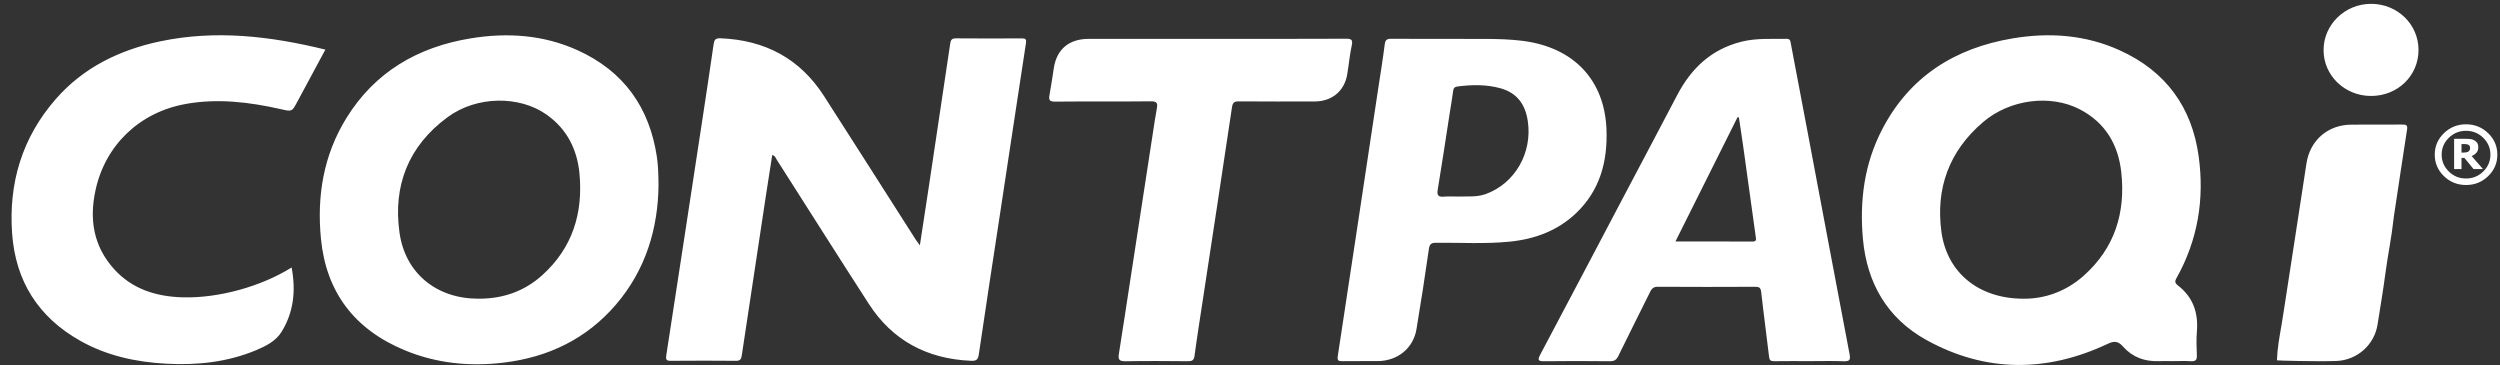 <?xml version="1.0" encoding="UTF-8"?>
<svg width="130px" height="19px" viewBox="0 0 130 19" version="1.1" xmlns="http://www.w3.org/2000/svg" xmlns:xlink="http://www.w3.org/1999/xlink">
    <rect x="0" y="0" width="130" height="19" fill="#333333" stroke="none"/>
    <!-- Generator: Sketch 64 (93537) - https://sketch.com -->
    <title>Logo / Contpaq i</title>
    <desc>Created with Sketch.</desc>
    <g id="Desktop" stroke="none" stroke-width="1" fill="none" fill-rule="evenodd">
        <g id="Home_Todas-Copy" transform="translate(-775, -1279)">
            <g id="Logo-/-Contpaq-i" transform="translate(770, 1268)">
                <g id="Contpaq-i" stroke-width="1" fill-rule="evenodd" transform="translate(5.6, 11.2)" fill="#FFFFFF">
                    <path d="M127.845,7.486 C127.845,7.454 127.838,7.423 127.824,7.396 C127.811,7.369 127.787,7.346 127.754,7.329 C127.726,7.313 127.693,7.304 127.657,7.298 C127.621,7.293 127.574,7.29 127.518,7.29 L127.398,7.29 L127.398,7.735 L127.49,7.735 C127.547,7.735 127.6,7.73 127.649,7.721 C127.698,7.712 127.737,7.696 127.765,7.675 C127.792,7.654 127.812,7.63 127.825,7.6 C127.839,7.569 127.845,7.531 127.845,7.486 L127.845,7.486 Z M128.515,8.591 L128.024,8.591 L127.551,8.013 L127.398,8.013 L127.398,8.591 L127.014,8.591 L127.014,7.018 L127.604,7.018 C127.713,7.018 127.801,7.023 127.868,7.031 C127.934,7.04 128,7.062 128.064,7.098 C128.138,7.139 128.191,7.188 128.224,7.244 C128.255,7.299 128.272,7.371 128.272,7.457 C128.272,7.574 128.24,7.668 128.175,7.741 C128.11,7.815 128.027,7.872 127.925,7.913 L128.515,8.591 Z M128.902,7.843 C128.902,7.503 128.778,7.211 128.53,6.967 C128.283,6.724 127.985,6.602 127.634,6.602 C127.284,6.602 126.985,6.724 126.738,6.967 C126.49,7.211 126.366,7.503 126.366,7.843 C126.366,8.182 126.49,8.473 126.738,8.717 C126.985,8.961 127.284,9.082 127.634,9.082 C127.985,9.082 128.283,8.961 128.53,8.717 C128.778,8.473 128.902,8.182 128.902,7.843 L128.902,7.843 Z M109.637,2.421 C112.046,3.515 113.382,5.398 113.73,7.921 C114.037,10.145 113.691,12.284 112.57,14.275 C112.479,14.436 112.506,14.533 112.64,14.634 C113.443,15.25 113.719,16.068 113.638,17.037 C113.604,17.451 113.621,17.871 113.636,18.287 C113.647,18.526 113.559,18.598 113.32,18.582 C113.002,18.564 112.682,18.578 112.362,18.578 C112.129,18.578 111.896,18.571 111.663,18.579 C110.919,18.607 110.287,18.374 109.798,17.823 C109.561,17.558 109.374,17.502 109.001,17.679 C105.828,19.176 102.636,19.176 99.566,17.476 C97.528,16.347 96.48,14.506 96.273,12.233 C96.092,10.24 96.34,8.313 97.282,6.509 C98.696,3.8 101.028,2.303 104.063,1.795 C105.975,1.475 107.856,1.61 109.637,2.421 Z M29.434,2.412 C31.857,3.51 33.167,5.402 33.555,7.936 C33.624,8.385 33.637,8.837 33.643,9.456 C33.614,11.642 33.003,13.808 31.423,15.646 C29.904,17.411 27.932,18.373 25.596,18.656 C23.822,18.871 22.09,18.696 20.44,18.011 C17.815,16.921 16.359,14.975 16.09,12.22 C15.872,9.999 16.218,7.87 17.417,5.932 C18.889,3.555 21.112,2.242 23.893,1.792 C25.794,1.484 27.663,1.611 29.434,2.412 Z M16.319,2.379 C15.818,3.312 15.335,4.217 14.845,5.12 C14.577,5.616 14.575,5.607 13.997,5.475 C12.373,5.109 10.732,4.907 9.073,5.203 C6.654,5.632 4.874,7.348 4.367,9.688 C4.037,11.206 4.257,12.607 5.339,13.801 C6.275,14.831 7.514,15.222 8.891,15.261 C10.744,15.314 12.96,14.711 14.564,13.709 C14.79,14.913 14.674,16.03 14.043,17.052 C13.746,17.537 13.226,17.798 12.703,18.016 C11.217,18.634 9.649,18.799 8.054,18.713 C6.485,18.629 4.968,18.304 3.59,17.531 C1.374,16.291 0.207,14.395 0.031,11.95 C-0.159,9.343 0.536,6.972 2.298,4.954 C3.727,3.316 5.605,2.398 7.727,1.95 C10.612,1.343 13.458,1.678 16.319,2.379 Z M92.306,1.819 C92.506,1.816 92.5,1.948 92.526,2.08 C92.812,3.601 93.104,5.121 93.391,6.642 C94.12,10.503 94.843,14.365 95.579,18.224 C95.634,18.511 95.58,18.596 95.271,18.585 C94.683,18.562 94.093,18.579 93.504,18.579 C92.89,18.579 92.275,18.572 91.661,18.582 C91.476,18.585 91.411,18.535 91.391,18.349 C91.261,17.226 91.106,16.105 90.982,14.981 C90.956,14.757 90.873,14.713 90.663,14.713 C88.98,14.721 87.298,14.723 85.615,14.712 C85.39,14.71 85.294,14.798 85.207,14.978 C84.658,16.094 84.091,17.2 83.549,18.319 C83.448,18.525 83.332,18.586 83.106,18.584 C81.976,18.572 80.846,18.57 79.717,18.584 C79.407,18.587 79.331,18.547 79.49,18.244 C80.944,15.508 82.384,12.764 83.831,10.022 C84.757,8.266 85.689,6.513 86.61,4.753 C87.333,3.371 88.372,2.364 89.961,1.967 C90.736,1.774 91.523,1.833 92.306,1.819 Z M69.382,1.814 C69.678,1.812 69.756,1.869 69.69,2.169 C69.581,2.668 69.539,3.181 69.452,3.685 C69.304,4.54 68.65,5.076 67.766,5.076 C66.452,5.078 65.139,5.082 63.824,5.071 C63.582,5.069 63.5,5.132 63.463,5.378 C62.968,8.709 62.457,12.039 61.951,15.369 C61.803,16.346 61.646,17.32 61.516,18.3 C61.485,18.537 61.39,18.584 61.167,18.583 C60.087,18.573 59.006,18.566 57.926,18.585 C57.604,18.592 57.534,18.497 57.581,18.206 C57.794,16.878 57.991,15.547 58.197,14.219 C58.582,11.713 58.966,9.207 59.352,6.701 C59.417,6.279 59.477,5.854 59.557,5.433 C59.604,5.178 59.572,5.065 59.247,5.068 C57.591,5.086 55.933,5.068 54.276,5.084 C53.981,5.088 53.925,5.005 53.973,4.747 C54.063,4.266 54.126,3.783 54.205,3.301 C54.365,2.348 55.002,1.822 56.01,1.821 C58.233,1.818 60.456,1.82 62.677,1.82 C64.912,1.82 67.147,1.825 69.382,1.814 Z M71.749,1.816 C72.807,1.826 73.862,1.82 75.1,1.82 C76.132,1.846 77.348,1.772 78.56,1.922 C81.219,2.252 82.847,3.949 82.938,6.553 C82.995,8.194 82.605,9.698 81.348,10.892 C80.385,11.805 79.199,12.24 77.88,12.368 C76.618,12.492 75.352,12.413 74.089,12.424 C73.831,12.425 73.741,12.48 73.702,12.747 C73.505,14.138 73.288,15.526 73.058,16.911 C72.89,17.916 72.075,18.573 71.028,18.577 C70.426,18.58 69.824,18.573 69.223,18.581 C69.01,18.586 68.925,18.564 68.965,18.311 C69.667,13.711 70.359,9.107 71.052,4.505 C71.174,3.704 71.305,2.906 71.407,2.103 C71.436,1.869 71.526,1.814 71.749,1.816 Z M117.832,18.067 C117.893,17.443 118.027,16.828 118.119,16.208 C118.517,13.573 118.941,10.94 119.335,8.304 C119.512,7.117 120.426,6.294 121.655,6.282 C122.538,6.273 123.423,6.284 124.306,6.277 C124.491,6.276 124.606,6.286 124.569,6.522 C124.334,8.027 124.112,9.534 123.884,11.041 L123.884,11.041 C123.744,12.288 123.573,13.02 123.448,13.962 C123.329,14.869 123.176,15.771 123.033,16.675 C122.868,17.728 121.975,18.536 120.874,18.572 C119.882,18.605 117.832,18.552 117.801,18.537 Z M36.866,1.791 C39.198,1.882 41.003,2.861 42.242,4.784 C43.845,7.277 45.433,9.778 47.028,12.276 C47.072,12.345 47.123,12.408 47.233,12.559 C47.398,11.475 47.551,10.493 47.699,9.508 C48.072,7.025 48.446,4.541 48.813,2.056 C48.841,1.869 48.901,1.793 49.11,1.794 C50.25,1.804 51.393,1.802 52.536,1.796 C52.731,1.795 52.78,1.842 52.75,2.042 C52.305,4.936 51.871,7.832 51.431,10.726 C51.051,13.233 50.662,15.738 50.295,18.247 C50.254,18.525 50.141,18.57 49.895,18.561 C47.592,18.464 45.801,17.495 44.577,15.599 C42.968,13.11 41.388,10.603 39.792,8.106 C39.737,8.022 39.715,7.905 39.556,7.86 C39.447,8.555 39.338,9.241 39.234,9.928 C38.811,12.718 38.388,15.506 37.97,18.296 C37.943,18.478 37.884,18.564 37.671,18.562 C36.543,18.552 35.413,18.552 34.283,18.562 C34.037,18.564 34.015,18.488 34.048,18.267 C34.696,14.079 35.333,9.89 35.972,5.7 C36.155,4.501 36.335,3.3 36.508,2.1 C36.54,1.881 36.595,1.781 36.866,1.791 Z M102.526,6.144 C100.747,7.656 100.05,9.601 100.353,11.849 C100.642,13.981 102.294,15.332 104.618,15.333 C105.716,15.345 106.828,14.961 107.753,14.137 C109.379,12.689 109.931,10.847 109.708,8.769 C109.554,7.342 108.895,6.181 107.545,5.483 C106.024,4.696 103.915,4.96 102.526,6.144 Z M22.684,5.886 C20.631,7.391 19.833,9.457 20.173,11.888 C20.47,14.025 22.115,15.334 24.273,15.332 C25.543,15.341 26.665,14.95 27.595,14.112 C29.18,12.684 29.721,10.874 29.534,8.836 C29.418,7.586 28.893,6.516 27.823,5.761 C26.402,4.757 24.184,4.785 22.684,5.886 Z M89.751,5.897 C88.683,8.037 87.613,10.177 86.523,12.357 C87.895,12.357 89.204,12.353 90.513,12.361 C90.753,12.362 90.719,12.253 90.696,12.093 C90.483,10.586 90.28,9.078 90.069,7.57 C89.992,7.015 89.905,6.459 89.822,5.904 C89.798,5.902 89.775,5.9 89.751,5.897 Z M75.184,4.298 C75.039,4.317 74.981,4.382 74.964,4.527 C74.915,4.917 74.844,5.303 74.784,5.691 C74.578,7.02 74.38,8.35 74.16,9.676 C74.112,9.974 74.205,10.05 74.493,10.026 C74.736,10.004 74.983,10.021 75.281,10.021 C75.704,10.001 76.18,10.062 76.648,9.895 C78.173,9.349 79.093,7.75 78.845,6.095 C78.716,5.234 78.295,4.627 77.411,4.386 C76.679,4.186 75.933,4.201 75.184,4.298 Z M127.634,6.264 C128.083,6.264 128.467,6.418 128.785,6.726 C129.103,7.035 129.262,7.407 129.262,7.843 C129.262,8.278 129.103,8.649 128.785,8.959 C128.467,9.267 128.083,9.42 127.634,9.42 C127.185,9.42 126.802,9.267 126.484,8.959 C126.166,8.649 126.007,8.278 126.007,7.843 C126.007,7.407 126.166,7.035 126.484,6.726 C126.802,6.418 127.185,6.264 127.634,6.264 Z M122.692,0 C124.067,-0.002 125.163,1.063 125.163,2.4 C125.162,3.744 124.077,4.793 122.688,4.79 C121.329,4.788 120.23,3.73 120.226,2.416 C120.219,1.088 121.328,0.002 122.692,0 Z" id="Fill-21"></path>
                </g>
                <rect id="Rectangle-Copy-5" x="0" y="0" width="140" height="42"></rect>
            </g>
        </g>
    </g>
</svg>
